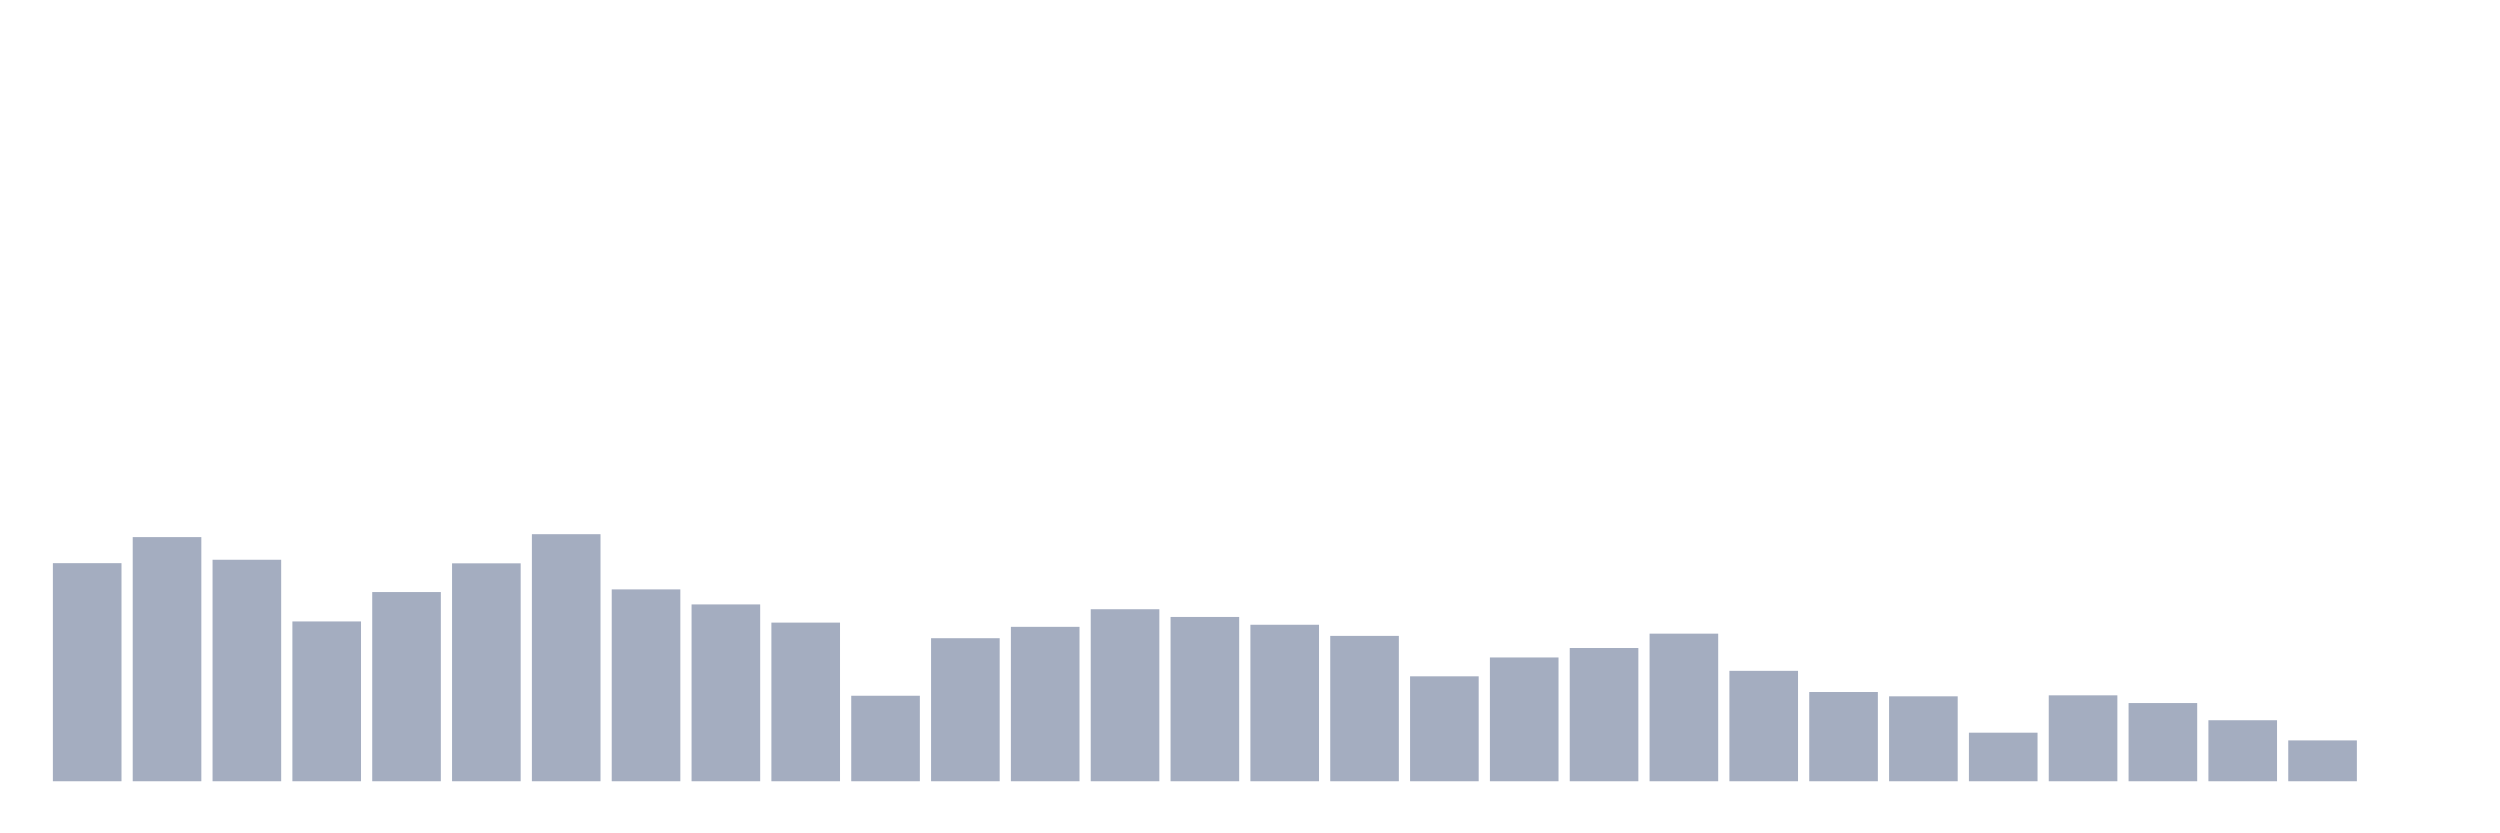 <svg xmlns="http://www.w3.org/2000/svg" viewBox="0 0 480 160"><g transform="translate(10,10)"><rect class="bar" x="0.153" width="13.175" y="98.127" height="41.873" fill="rgb(164,173,192)"></rect><rect class="bar" x="15.482" width="13.175" y="93.123" height="46.877" fill="rgb(164,173,192)"></rect><rect class="bar" x="30.81" width="13.175" y="97.474" height="42.526" fill="rgb(164,173,192)"></rect><rect class="bar" x="46.138" width="13.175" y="109.317" height="30.683" fill="rgb(164,173,192)"></rect><rect class="bar" x="61.466" width="13.175" y="103.674" height="36.326" fill="rgb(164,173,192)"></rect><rect class="bar" x="76.794" width="13.175" y="98.159" height="41.841" fill="rgb(164,173,192)"></rect><rect class="bar" x="92.123" width="13.175" y="92.565" height="47.435" fill="rgb(164,173,192)"></rect><rect class="bar" x="107.451" width="13.175" y="103.164" height="36.836" fill="rgb(164,173,192)"></rect><rect class="bar" x="122.779" width="13.175" y="106.049" height="33.951" fill="rgb(164,173,192)"></rect><rect class="bar" x="138.107" width="13.175" y="109.54" height="30.46" fill="rgb(164,173,192)"></rect><rect class="bar" x="153.436" width="13.175" y="123.583" height="16.417" fill="rgb(164,173,192)"></rect><rect class="bar" x="168.764" width="13.175" y="112.537" height="27.463" fill="rgb(164,173,192)"></rect><rect class="bar" x="184.092" width="13.175" y="110.353" height="29.647" fill="rgb(164,173,192)"></rect><rect class="bar" x="199.42" width="13.175" y="106.974" height="33.026" fill="rgb(164,173,192)"></rect><rect class="bar" x="214.748" width="13.175" y="108.456" height="31.544" fill="rgb(164,173,192)"></rect><rect class="bar" x="230.077" width="13.175" y="109.954" height="30.046" fill="rgb(164,173,192)"></rect><rect class="bar" x="245.405" width="13.175" y="112.09" height="27.91" fill="rgb(164,173,192)"></rect><rect class="bar" x="260.733" width="13.175" y="119.853" height="20.147" fill="rgb(164,173,192)"></rect><rect class="bar" x="276.061" width="13.175" y="116.234" height="23.766" fill="rgb(164,173,192)"></rect><rect class="bar" x="291.39" width="13.175" y="114.417" height="25.583" fill="rgb(164,173,192)"></rect><rect class="bar" x="306.718" width="13.175" y="111.66" height="28.34" fill="rgb(164,173,192)"></rect><rect class="bar" x="322.046" width="13.175" y="118.801" height="21.199" fill="rgb(164,173,192)"></rect><rect class="bar" x="337.374" width="13.175" y="122.865" height="17.135" fill="rgb(164,173,192)"></rect><rect class="bar" x="352.702" width="13.175" y="123.694" height="16.306" fill="rgb(164,173,192)"></rect><rect class="bar" x="368.031" width="13.175" y="130.676" height="9.324" fill="rgb(164,173,192)"></rect><rect class="bar" x="383.359" width="13.175" y="123.503" height="16.497" fill="rgb(164,173,192)"></rect><rect class="bar" x="398.687" width="13.175" y="124.985" height="15.015" fill="rgb(164,173,192)"></rect><rect class="bar" x="414.015" width="13.175" y="128.285" height="11.715" fill="rgb(164,173,192)"></rect><rect class="bar" x="429.344" width="13.175" y="132.158" height="7.842" fill="rgb(164,173,192)"></rect><rect class="bar" x="444.672" width="13.175" y="140" height="0" fill="rgb(164,173,192)"></rect></g></svg>